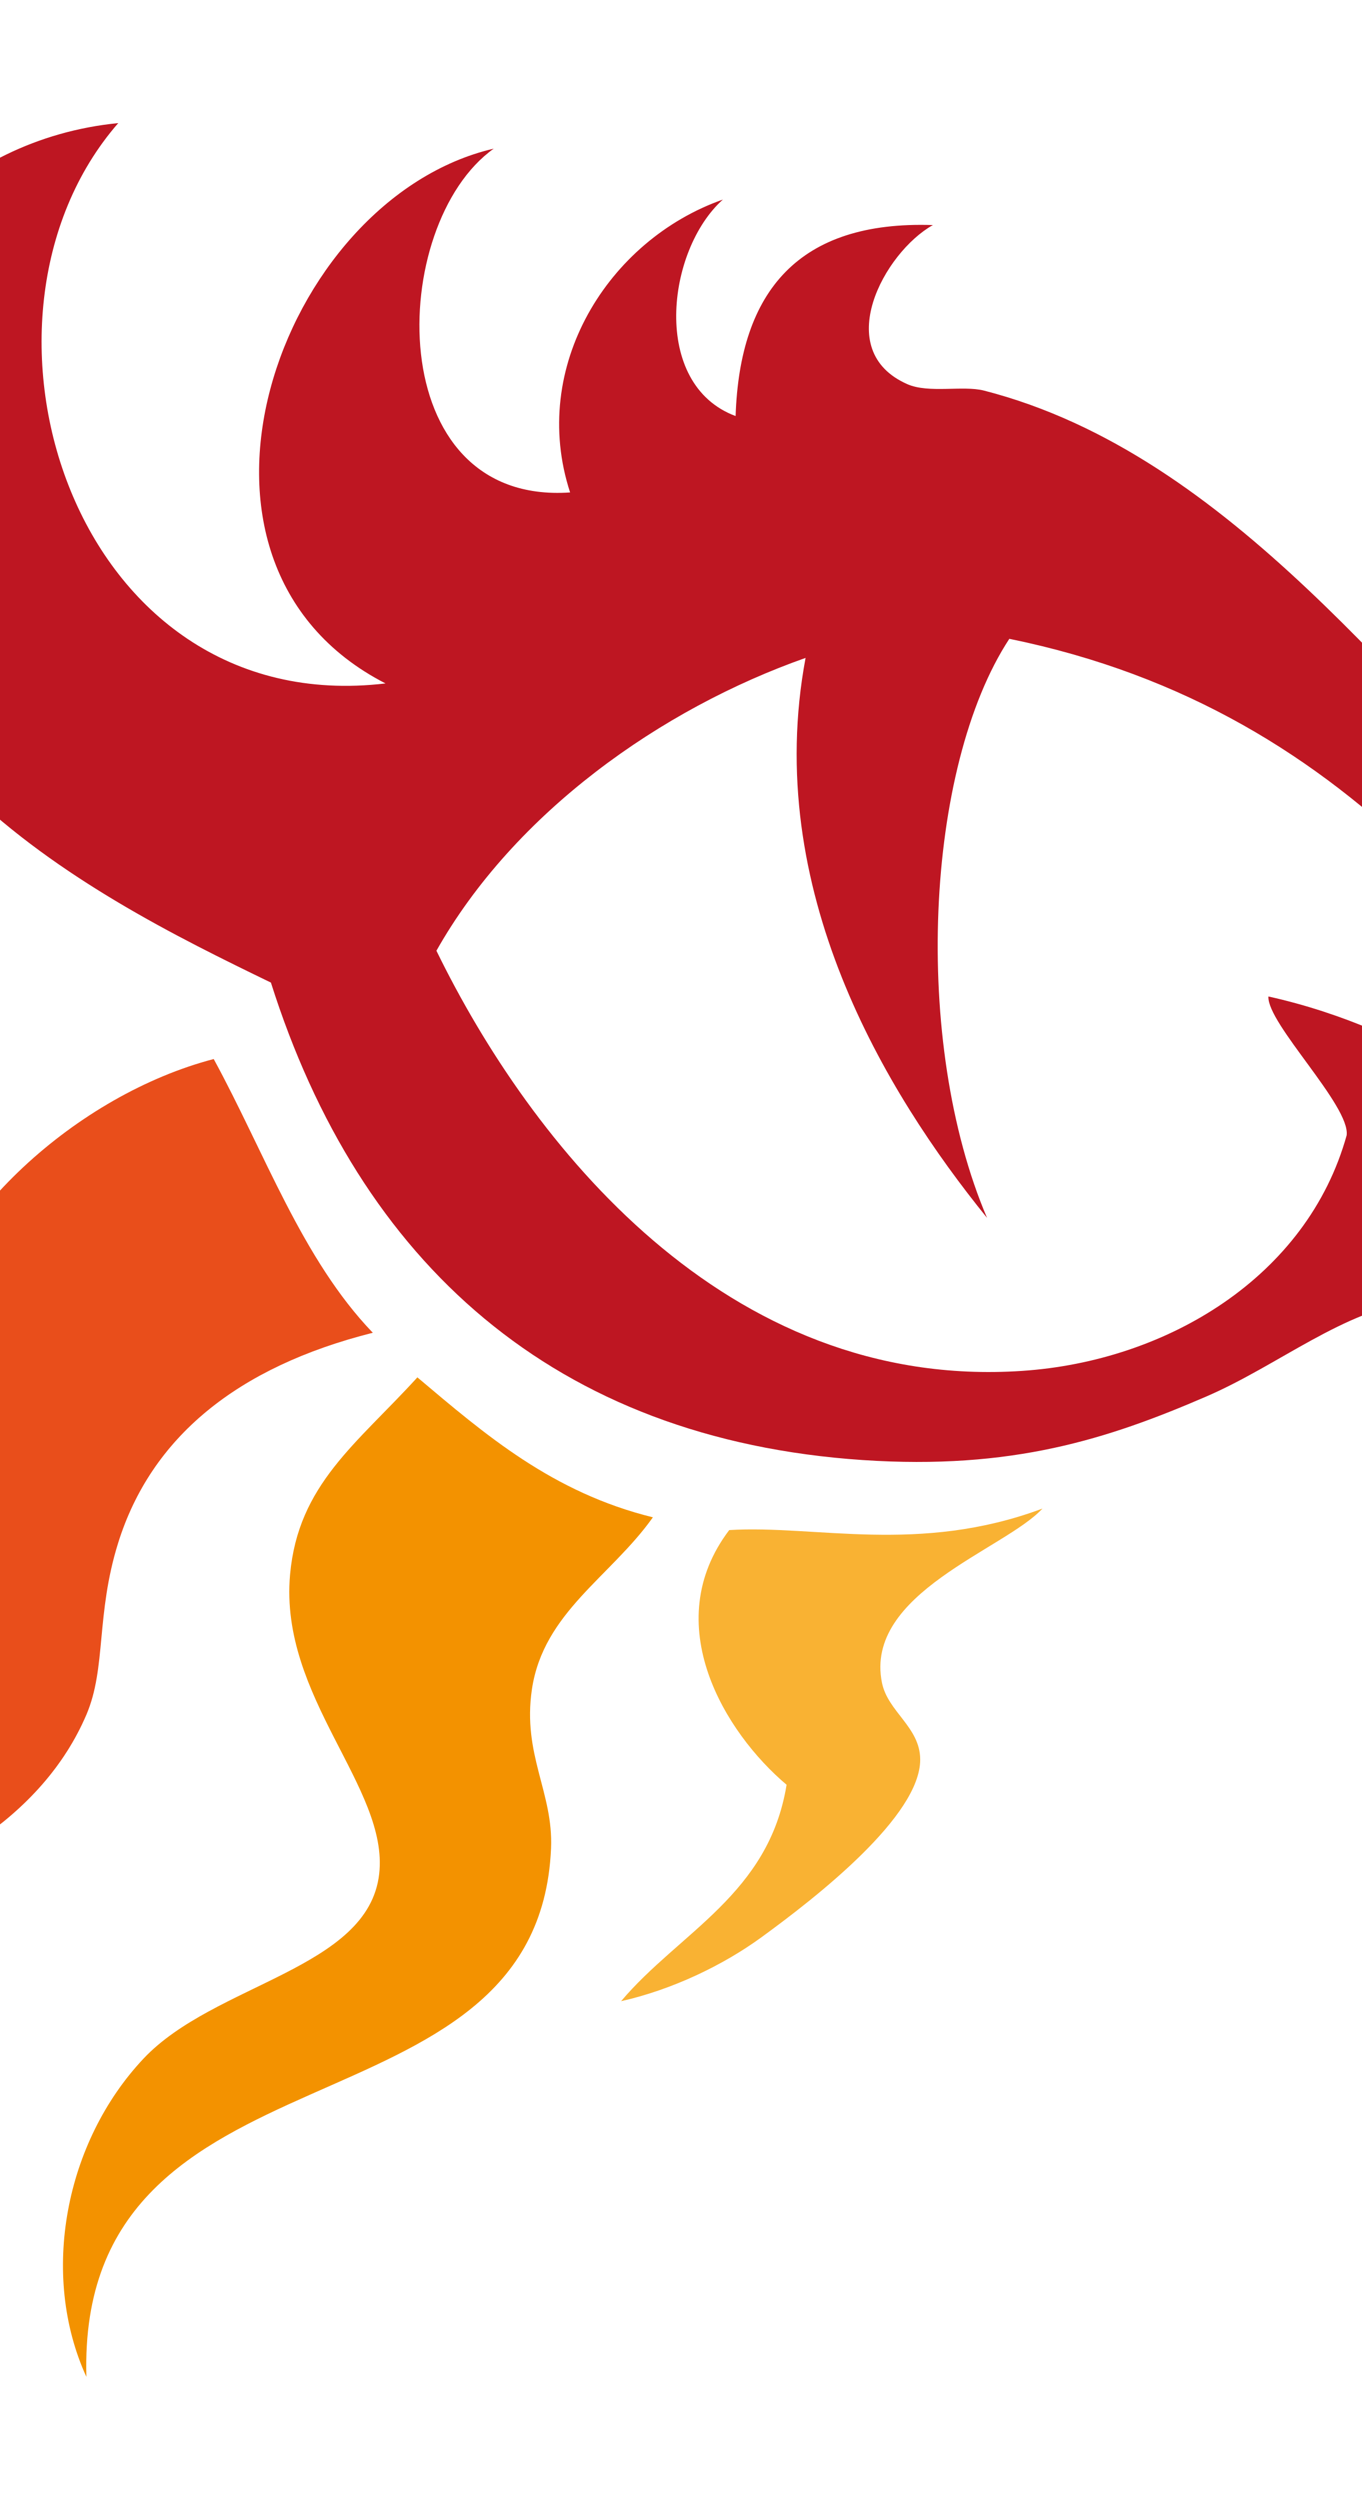 <?xml version="1.0" encoding="UTF-8" standalone="no"?>
<svg
    xmlns:inkscape="http://www.inkscape.org/namespaces/inkscape"
    xmlns:rdf="http://www.w3.org/1999/02/22-rdf-syntax-ns#"
    xmlns="http://www.w3.org/2000/svg"
    xmlns:cc="http://creativecommons.org/ns#"
    xmlns:dc="http://purl.org/dc/elements/1.1/"
    xmlns:sodipodi="http://sodipodi.sourceforge.net/DTD/sodipodi-0.dtd"
    xmlns:svg="http://www.w3.org/2000/svg"
    xmlns:ns1="http://sozi.baierouge.fr"
    xmlns:xlink="http://www.w3.org/1999/xlink"
    id="Layer_1"
    enable-background="new 0 0 595.28 841.89"
    sodipodi:docname="Occhio di fuoco.svg"
    xml:space="preserve"
    viewBox="150 150 295.28 541.89"
    version="1.1"
    y="0px"
    x="0px"
    inkscape:version="0.47 r22583"
  ><sodipodi:namedview
      id="namedview11"
      bordercolor="#666666"
      inkscape:pageshadow="2"
      guidetolerance="10"
      pagecolor="#ffffff"
      gridtolerance="10"
      inkscape:window-maximized="0"
      inkscape:zoom="0.28032165"
      objecttolerance="10"
      borderopacity="1"
      inkscape:current-layer="Layer_1"
      inkscape:cx="297.64001"
      inkscape:cy="420.94501"
      inkscape:window-y="0"
      inkscape:window-x="0"
      inkscape:window-width="683"
      showgrid="false"
      inkscape:pageopacity="0"
      inkscape:window-height="488"
  />
<path
      id="path3"
      fill="#BE1622"
      clip-rule="evenodd"
      d="m175.62 176.7c-36.989 42.473-9.809 129.49 57.963 121.44-51.276-26.287-23.202-105.07 23.458-115.92-23.046 16.436-24.543 77.364 16.555 74.52-8.888-27.224 8.218-54.723 33.121-63.482-12.284 11.002-15.619 40.083 2.76 46.926 0.895-27.172 13.749-42.379 42.771-41.399-10.592 5.949-22.145 27.182-5.52 34.496 4.624 2.029 12.052 0.224 16.572 1.376 54.053 13.84 91.17 67.806 125.57 99.362 3.524-16.608 0.464-35.537-4.143-48.301 21.575 33.155 29.382 80.098 34.505 129.71-37.257-55.213-73.634-111.29-150.41-126.96-18.3 27.89-21.09 87.46-4.83 125.52-22.145-27.327-48.726-71.253-39.344-121.38-31.286 11.028-63.099 33.49-80.032 63.473 20.313 41.613 62.579 95.381 126.95 91.074 31.445-2.098 61.841-20.381 70.385-51.06 0.84-6.37-17.29-24.25-16.96-30.1 64.006 14.192 109.07 77.818 149.42 115.66 3.576 8.863 10.883 13.969 12.429 24.842-20.871-18.197-37.169-39.299-64.865-55.193-17.862-10.256-39.284-22.479-64.849-19.324-15.747 1.941-29.931 13.951-45.542 20.699-21.438 9.266-42.172 15.971-74.51 13.805-66.925-4.496-109.12-42.791-128.34-103.5-40.324-19.531-103.44-51.112-96.595-122.81 3.1-32.31 28.32-60.01 63.48-63.49z"
      fill-rule="evenodd"
  />
<path
      id="path5"
      fill="#E94E1B"
      clip-rule="evenodd"
      d="m196.33 379.55c11.037 20.235 19.161 43.393 34.496 59.338-29.527 7.436-48.069 22.746-55.203 45.533-4.865 15.576-2.545 27.086-6.895 37.264-9.541 22.316-33.06 35.992-59.338 42.775-14.106 3.643-29.544 3.463-44.158 13.805-17.416 12.316-28.333 34.006-33.12 56.568-1.367-30.678 10.306-70.52 33.12-86.93 8.717-6.275 19.805-6.043 31.737-9.662 18.783-5.691 33.859-20.502 37.255-34.496 5.099-20.975-6.996-41.236-2.759-62.098 5.68-27.88 35.51-54.42 64.86-62.09z"
      fill-rule="evenodd"
  />
<path
      id="path7"
      fill="#F39200"
      clip-rule="evenodd"
      d="m291.54 478.9c-9.147 12.887-23.735 20.623-26.219 37.256-2.113 14.209 4.669 22.35 4.145 34.504-2.811 64.738-102.86 39.396-100.74 114.54-10.117-22.127-4.667-50.873 12.412-69.002 15.396-16.314 48.731-19.365 51.069-40.014 2.115-18.705-21.688-38.287-19.323-64.857 1.744-19.582 14.519-28.393 27.602-42.773 14.72 12.42 29.28 24.98 51.06 30.34z"
      fill-rule="evenodd"
  />
<path
      id="path9"
      fill="#F9B233"
      clip-rule="evenodd"
      d="m376 477c-8.184 8.863-38.742 18.334-34.786 37.779 1.289 6.283 8.233 9.568 8.285 16.564 0.086 12.301-22.486 29.896-34.5 38.639-8.244 5.992-19.196 11.279-30.353 13.797 12.637-14.965 32.036-23.158 35.883-46.916-13.36-11.271-27.845-34.893-12.434-55.205 18.64-1.16 41.14 5.34 67.9-4.66z"
      fill-rule="evenodd"
  /></svg
>
